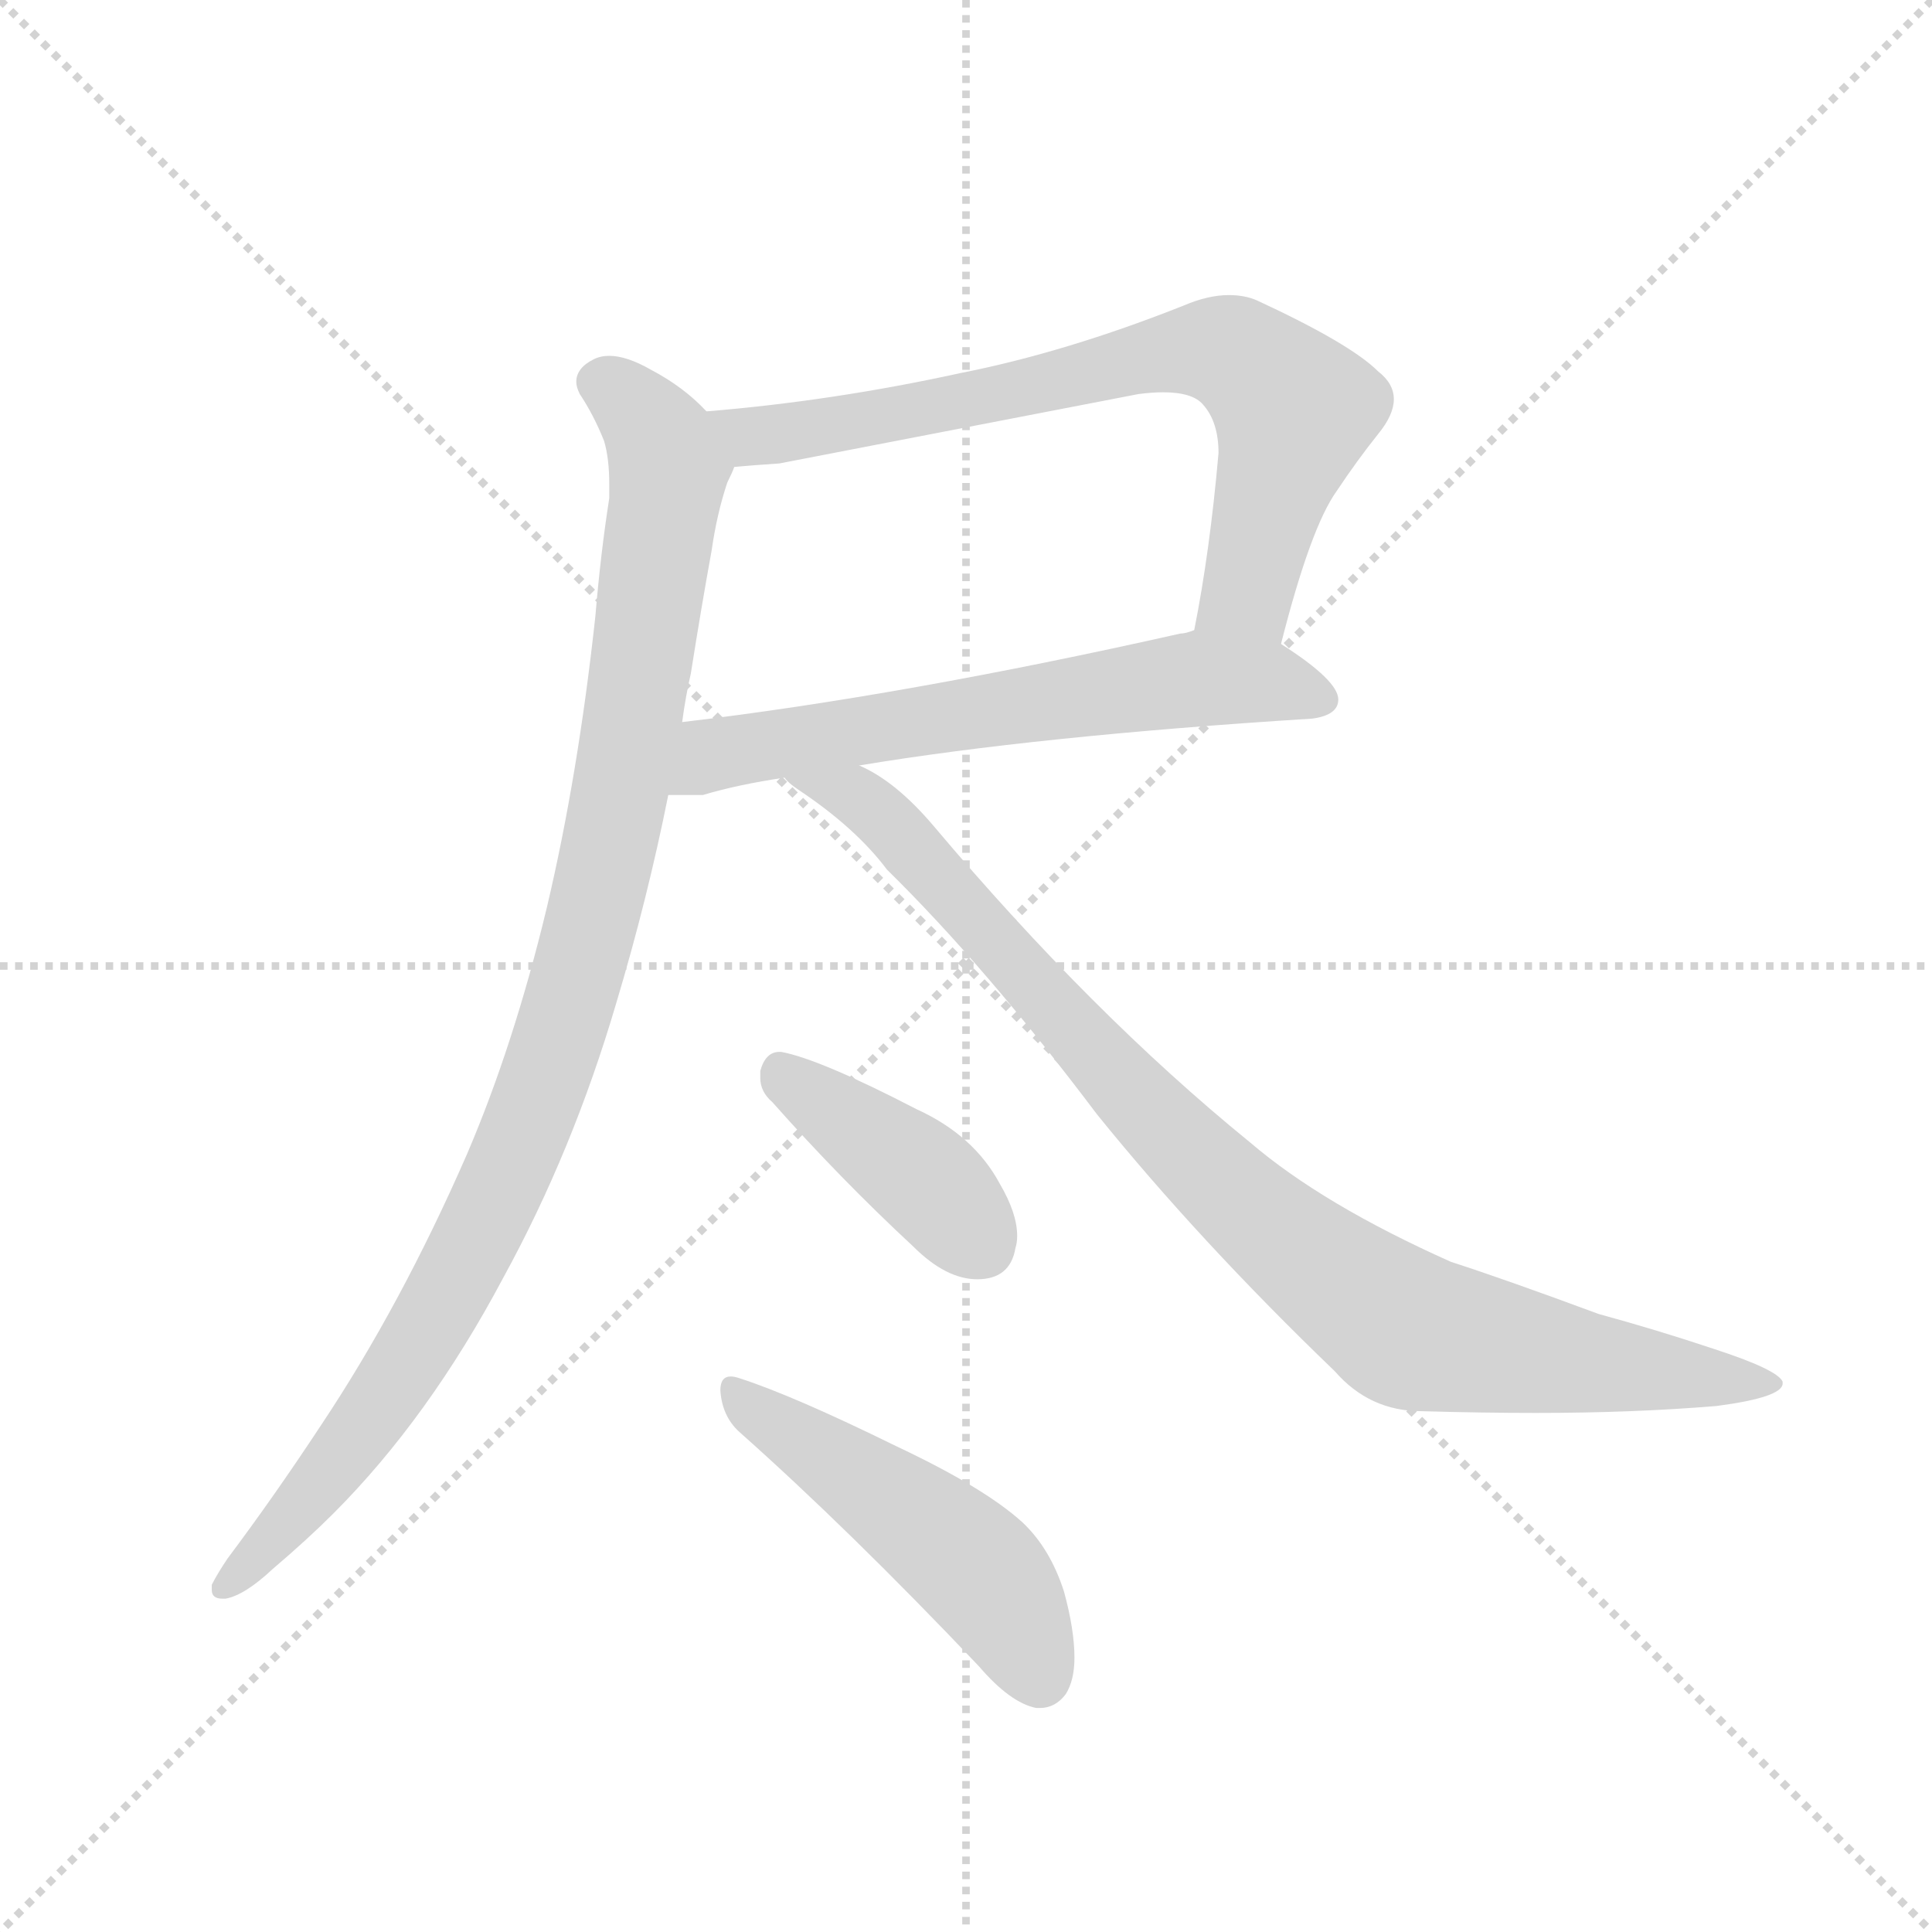 <svg version="1.1" viewBox="0 0 1024 1024" xmlns="http://www.w3.org/2000/svg">
  <g stroke="lightgray" stroke-dasharray="1,1" stroke-width="1" transform="scale(4, 4)">
    <line x1="0" y1="0" x2="256" y2="256"></line>
    <line x1="256" y1="0" x2="0" y2="256"></line>
    <line x1="128" y1="0" x2="128" y2="256"></line>
    <line x1="0" y1="128" x2="256" y2="128"></line>
  </g>
  <g transform="scale(0.92, -0.92) translate(60, -900)">
    <style type="text/css">
      
        @keyframes keyframes0 {
          from {
            stroke: blue;
            stroke-dashoffset: 743;
            stroke-width: 128;
          }
          71% {
            animation-timing-function: step-end;
            stroke: blue;
            stroke-dashoffset: 0;
            stroke-width: 128;
          }
          to {
            stroke: black;
            stroke-width: 1024;
          }
        }
        #make-me-a-hanzi-animation-0 {
          animation: keyframes0 0.855s both;
          animation-delay: 0s;
          animation-timing-function: linear;
        }
      
        @keyframes keyframes1 {
          from {
            stroke: blue;
            stroke-dashoffset: 638;
            stroke-width: 128;
          }
          67% {
            animation-timing-function: step-end;
            stroke: blue;
            stroke-dashoffset: 0;
            stroke-width: 128;
          }
          to {
            stroke: black;
            stroke-width: 1024;
          }
        }
        #make-me-a-hanzi-animation-1 {
          animation: keyframes1 0.769s both;
          animation-delay: 0.855s;
          animation-timing-function: linear;
        }
      
        @keyframes keyframes2 {
          from {
            stroke: blue;
            stroke-dashoffset: 1032;
            stroke-width: 128;
          }
          77% {
            animation-timing-function: step-end;
            stroke: blue;
            stroke-dashoffset: 0;
            stroke-width: 128;
          }
          to {
            stroke: black;
            stroke-width: 1024;
          }
        }
        #make-me-a-hanzi-animation-2 {
          animation: keyframes2 1.09s both;
          animation-delay: 1.624s;
          animation-timing-function: linear;
        }
      
        @keyframes keyframes3 {
          from {
            stroke: blue;
            stroke-dashoffset: 947;
            stroke-width: 128;
          }
          76% {
            animation-timing-function: step-end;
            stroke: blue;
            stroke-dashoffset: 0;
            stroke-width: 128;
          }
          to {
            stroke: black;
            stroke-width: 1024;
          }
        }
        #make-me-a-hanzi-animation-3 {
          animation: keyframes3 1.021s both;
          animation-delay: 2.714s;
          animation-timing-function: linear;
        }
      
        @keyframes keyframes4 {
          from {
            stroke: blue;
            stroke-dashoffset: 409;
            stroke-width: 128;
          }
          57% {
            animation-timing-function: step-end;
            stroke: blue;
            stroke-dashoffset: 0;
            stroke-width: 128;
          }
          to {
            stroke: black;
            stroke-width: 1024;
          }
        }
        #make-me-a-hanzi-animation-4 {
          animation: keyframes4 0.583s both;
          animation-delay: 3.734s;
          animation-timing-function: linear;
        }
      
        @keyframes keyframes5 {
          from {
            stroke: blue;
            stroke-dashoffset: 503;
            stroke-width: 128;
          }
          62% {
            animation-timing-function: step-end;
            stroke: blue;
            stroke-dashoffset: 0;
            stroke-width: 128;
          }
          to {
            stroke: black;
            stroke-width: 1024;
          }
        }
        #make-me-a-hanzi-animation-5 {
          animation: keyframes5 0.659s both;
          animation-delay: 4.317s;
          animation-timing-function: linear;
        }
      
    </style>
    
      <path d="M 678 529 Q 695 596 710 617 Q 722 635 734 650 Q 743 661 743 670 Q 743 679 734 686 Q 718 702 664 727 Q 657 730 648 730 Q 636 730 622 724 Q 554 697 493 685 Q 420 669 347 663 C 317 660 333 629 363 631 Q 374 632 389 633 L 596 673 Q 604 674 610 674 Q 627 674 633 667 Q 642 657 642 639 Q 637 582 628 537 C 622 508 670 500 678 529 Z" fill="lightgray"></path>
    
      <path d="M 696 486 Q 711 488 711 497 Q 711 508 678 529 C 656 544 656 544 628 537 Q 623 535 620 535 Q 460 499 333 484 C 303 480 295 442 325 442 L 345 442 Q 365 448 392 452 L 435 459 Q 537 476 696 486 Z" fill="lightgray"></path>
    
      <path d="M 347 663 Q 334 677 315 687 Q 301 695 291 695 Q 286 695 282 693 Q 272 688 272 680 Q 272 677 274 673 Q 282 661 288 646 Q 291 636 291 621 L 291 613 Q 286 581 283 545 Q 273 453 255 377 Q 236 298 209 235 Q 171 148 125 79 Q 98 38 71 2 Q 65 -7 62 -13 L 62 -16 Q 62 -21 68 -21 L 70 -21 Q 81 -19 97 -4 Q 117 13 132 28 Q 187 83 230 164 Q 270 237 295 322 Q 313 382 325 442 L 333 484 Q 335 499 338 512 Q 344 550 350 583 Q 353 604 359 622 Q 362 628 363 631 C 368 645 368 645 347 663 Z" fill="lightgray"></path>
    
      <path d="M 392 452 Q 394 449 400 445 Q 433 423 451 399 Q 508 343 572 258 Q 631 185 709 110 Q 729 87 759 87 Q 794 86 825 86 Q 881 86 929 90 Q 967 95 967 103 L 967 104 Q 964 111 927 123 Q 894 134 861 143 Q 807 163 776 173 Q 702 206 660 242 Q 569 316 478 424 Q 456 450 435 459 C 409 474 368 470 392 452 Z" fill="lightgray"></path>
    
      <path d="M 466 182 Q 485 163 503 163 Q 522 163 525 181 Q 526 184 526 188 Q 526 201 516 218 Q 501 246 468 261 Q 412 290 390 294 L 389 294 Q 381 294 378 283 L 378 279 Q 378 271 385 265 Q 424 221 466 182 Z" fill="lightgray"></path>
    
      <path d="M 504 -60 Q 522 -81 537 -84 L 539 -84 Q 548 -84 554 -76 Q 559 -68 559 -55 Q 559 -39 553 -17 Q 545 8 529 23 Q 507 43 456 67 Q 397 96 366 106 Q 363 107 361 107 Q 355 107 355 99 Q 356 84 366 75 Q 429 19 504 -60 Z" fill="lightgray"></path>
    
    
      <clipPath id="make-me-a-hanzi-clip-0">
        <path d="M 678 529 Q 695 596 710 617 Q 722 635 734 650 Q 743 661 743 670 Q 743 679 734 686 Q 718 702 664 727 Q 657 730 648 730 Q 636 730 622 724 Q 554 697 493 685 Q 420 669 347 663 C 317 660 333 629 363 631 Q 374 632 389 633 L 596 673 Q 604 674 610 674 Q 627 674 633 667 Q 642 657 642 639 Q 637 582 628 537 C 622 508 670 500 678 529 Z"></path>
      </clipPath>
      <path clip-path="url(#make-me-a-hanzi-clip-0)" d="M 355 660 L 373 649 L 393 650 L 607 696 L 651 696 L 685 661 L 659 559 L 635 542" fill="none" id="make-me-a-hanzi-animation-0" stroke-dasharray="615 1230" stroke-linecap="round"></path>
    
      <clipPath id="make-me-a-hanzi-clip-1">
        <path d="M 696 486 Q 711 488 711 497 Q 711 508 678 529 C 656 544 656 544 628 537 Q 623 535 620 535 Q 460 499 333 484 C 303 480 295 442 325 442 L 345 442 Q 365 448 392 452 L 435 459 Q 537 476 696 486 Z"></path>
      </clipPath>
      <path clip-path="url(#make-me-a-hanzi-clip-1)" d="M 330 448 L 351 465 L 630 509 L 676 507 L 701 498" fill="none" id="make-me-a-hanzi-animation-1" stroke-dasharray="510 1020" stroke-linecap="round"></path>
    
      <clipPath id="make-me-a-hanzi-clip-2">
        <path d="M 347 663 Q 334 677 315 687 Q 301 695 291 695 Q 286 695 282 693 Q 272 688 272 680 Q 272 677 274 673 Q 282 661 288 646 Q 291 636 291 621 L 291 613 Q 286 581 283 545 Q 273 453 255 377 Q 236 298 209 235 Q 171 148 125 79 Q 98 38 71 2 Q 65 -7 62 -13 L 62 -16 Q 62 -21 68 -21 L 70 -21 Q 81 -19 97 -4 Q 117 13 132 28 Q 187 83 230 164 Q 270 237 295 322 Q 313 382 325 442 L 333 484 Q 335 499 338 512 Q 344 550 350 583 Q 353 604 359 622 Q 362 628 363 631 C 368 645 368 645 347 663 Z"></path>
      </clipPath>
      <path clip-path="url(#make-me-a-hanzi-clip-2)" d="M 284 680 L 316 654 L 325 625 L 291 411 L 264 307 L 219 195 L 175 115 L 106 23 L 68 -14" fill="none" id="make-me-a-hanzi-animation-2" stroke-dasharray="904 1808" stroke-linecap="round"></path>
    
      <clipPath id="make-me-a-hanzi-clip-3">
        <path d="M 392 452 Q 394 449 400 445 Q 433 423 451 399 Q 508 343 572 258 Q 631 185 709 110 Q 729 87 759 87 Q 794 86 825 86 Q 881 86 929 90 Q 967 95 967 103 L 967 104 Q 964 111 927 123 Q 894 134 861 143 Q 807 163 776 173 Q 702 206 660 242 Q 569 316 478 424 Q 456 450 435 459 C 409 474 368 470 392 452 Z"></path>
      </clipPath>
      <path clip-path="url(#make-me-a-hanzi-clip-3)" d="M 399 452 L 441 435 L 616 245 L 669 195 L 745 137 L 833 118 L 961 104" fill="none" id="make-me-a-hanzi-animation-3" stroke-dasharray="819 1638" stroke-linecap="round"></path>
    
      <clipPath id="make-me-a-hanzi-clip-4">
        <path d="M 466 182 Q 485 163 503 163 Q 522 163 525 181 Q 526 184 526 188 Q 526 201 516 218 Q 501 246 468 261 Q 412 290 390 294 L 389 294 Q 381 294 378 283 L 378 279 Q 378 271 385 265 Q 424 221 466 182 Z"></path>
      </clipPath>
      <path clip-path="url(#make-me-a-hanzi-clip-4)" d="M 390 283 L 475 219 L 505 183" fill="none" id="make-me-a-hanzi-animation-4" stroke-dasharray="281 562" stroke-linecap="round"></path>
    
      <clipPath id="make-me-a-hanzi-clip-5">
        <path d="M 504 -60 Q 522 -81 537 -84 L 539 -84 Q 548 -84 554 -76 Q 559 -68 559 -55 Q 559 -39 553 -17 Q 545 8 529 23 Q 507 43 456 67 Q 397 96 366 106 Q 363 107 361 107 Q 355 107 355 99 Q 356 84 366 75 Q 429 19 504 -60 Z"></path>
      </clipPath>
      <path clip-path="url(#make-me-a-hanzi-clip-5)" d="M 362 100 L 506 -7 L 539 -66" fill="none" id="make-me-a-hanzi-animation-5" stroke-dasharray="375 750" stroke-linecap="round"></path>
    
  </g>
</svg>